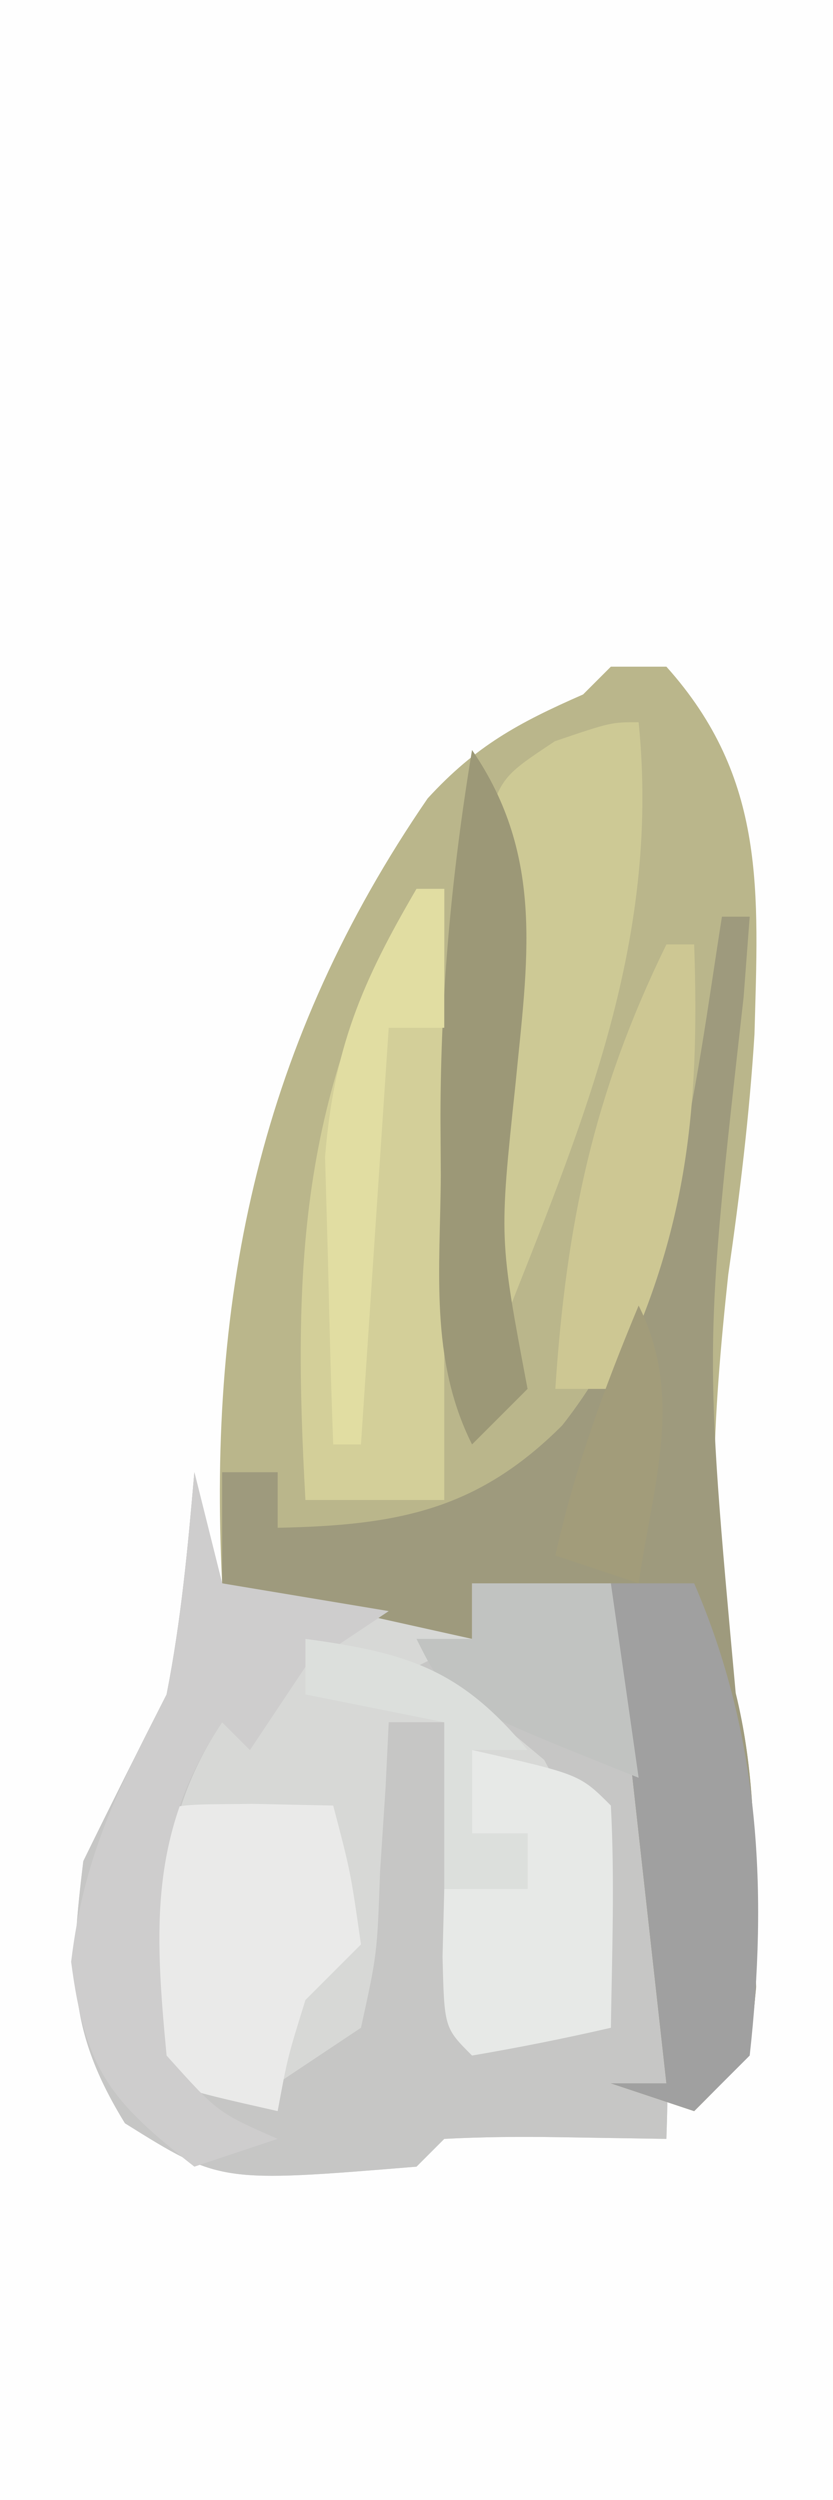 <?xml version="1.0" encoding="UTF-8"?>
<svg version="1.1" xmlns="http://www.w3.org/2000/svg" width="30" height="90">
<rect width="100%" height="100%" fill="#333333" stroke="none"/>
<path d="M0 0 C9.9 0 19.8 0 30 0 C30 29.7 30 59.4 30 90 C20.1 90 10.2 90 0 90 C0 60.3 0 30.6 0 0 Z " fill="#FEFEFE" transform="translate(0,0)"/>
<path d="M0 0 C0.66 0 1.32 0 2 0 C5.615 4.032 5.309 8.12 5.172 13.238 C4.99 16.154 4.644 19.002 4.227 21.891 C3.703 26.761 3.297 32.197 4.496 36.977 C5.139 39.56 5.17 41.966 5.188 44.625 C5.202 45.587 5.216 46.548 5.23 47.539 C5 50 5 50 3 52 C1.515 51.505 1.515 51.505 0 51 C0.66 51 1.32 51 2 51 C1.34 45.06 0.68 39.12 0 33 C-1.65 33 -3.3 33 -5 33 C-5 33.66 -5 34.32 -5 35 C-7.97 34.34 -10.94 33.68 -14 33 C-14.525 22.509 -12.592 13.47 -6.598 4.742 C-4.864 2.852 -3.331 2.022 -1 1 C-0.67 0.67 -0.34 0.34 0 0 Z " fill="#BAB68B" transform="translate(22,24)"/>
<path d="M0 0 C0.33 1.32 0.66 2.64 1 4 C1.928 4.144 2.856 4.289 3.812 4.438 C7 5 7 5 10 6 C10 5.34 10 4.68 10 4 C11.65 4 13.3 4 15 4 C16.788 10.817 17.237 16.965 17 24 C15.701 23.979 14.401 23.959 13.062 23.938 C11.708 23.916 10.352 23.929 9 24 C8.67 24.33 8.34 24.66 8 25 C0.928 25.58 0.928 25.58 -2.5 23.438 C-4.586 20.048 -4.474 17.925 -4 14 C-3.017 11.992 -2.016 9.992 -1 8 C-0.475 5.324 -0.235 2.724 0 0 Z " fill="#D7D8D6" transform="translate(7,53)"/>
<path d="M0 0 C0.33 1.32 0.66 2.64 1 4 C3.97 4.495 3.97 4.495 7 5 C6.01 5.66 5.02 6.32 4 7 C3.01 8.485 3.01 8.485 2 10 C1.67 9.67 1.34 9.34 1 9 C-1.6 12.9 -1.151 16.474 -1 21 C0.847 21.692 0.847 21.692 3 22 C3.99 21.34 4.98 20.68 6 20 C6.583 17.344 6.583 17.344 6.688 14.375 C6.753 13.372 6.819 12.369 6.887 11.336 C6.924 10.565 6.961 9.794 7 9 C7.66 9 8.32 9 9 9 C9.33 12.63 9.66 16.26 10 20 C11.65 20 13.3 20 15 20 C14.982 14.767 14.982 14.767 12.598 10.355 C10.774 8.826 10.774 8.826 8 7 C8.66 6.67 9.32 6.34 10 6 C10 5.34 10 4.68 10 4 C11.65 4 13.3 4 15 4 C16.788 10.817 17.237 16.965 17 24 C15.701 23.979 14.401 23.959 13.062 23.938 C11.708 23.916 10.352 23.929 9 24 C8.67 24.33 8.34 24.66 8 25 C0.928 25.58 0.928 25.58 -2.5 23.438 C-4.586 20.048 -4.474 17.925 -4 14 C-3.017 11.992 -2.016 9.992 -1 8 C-0.475 5.324 -0.235 2.724 0 0 Z " fill="#C6C6C5" transform="translate(7,53)"/>
<path d="M0 0 C0.33 0 0.66 0 1 0 C0.928 0.955 0.856 1.91 0.781 2.895 C-0.64 15.507 -0.64 15.507 0.496 27.949 C1.133 30.543 1.17 32.957 1.188 35.625 C1.202 36.587 1.216 37.548 1.23 38.539 C1 41 1 41 -1 43 C-2.485 42.505 -2.485 42.505 -4 42 C-3.34 42 -2.68 42 -2 42 C-2.66 36.06 -3.32 30.12 -4 24 C-5.65 24 -7.3 24 -9 24 C-9 24.66 -9 25.32 -9 26 C-13.455 25.01 -13.455 25.01 -18 24 C-18 22.68 -18 21.36 -18 20 C-17.34 20 -16.68 20 -16 20 C-16 20.66 -16 21.32 -16 22 C-11.683 21.914 -8.804 21.366 -5.75 18.312 C-1.646 13.09 -1.011 6.395 0 0 Z " fill="#9E9A7D" transform="translate(26,33)"/>
<path d="M0 0 C0.33 0 0.66 0 1 0 C1 7.26 1 14.52 1 22 C-0.65 22 -2.3 22 -4 22 C-4.463 13.688 -4.226 7.3 0 0 Z " fill="#D3CF99" transform="translate(15,32)"/>
<path d="M0 0 C0.804 8.036 -2.103 14.634 -5 22 C-5.33 22 -5.66 22 -6 22 C-6.082 17.011 -6.033 12.045 -5.75 7.062 C-5.704 6.146 -5.657 5.229 -5.609 4.285 C-5 2 -5 2 -3.016 0.684 C-1 0 -1 0 0 0 Z " fill="#CDC995" transform="translate(23,26)"/>
<path d="M0 0 C1.454 0.031 1.454 0.031 2.938 0.062 C3.562 2.438 3.562 2.438 3.938 5.062 C3.277 5.723 2.618 6.383 1.938 7.062 C1.295 9.131 1.295 9.131 0.938 11.062 C-2.938 10.188 -2.938 10.188 -4.062 9.062 C-4.195 7.25 -4.195 7.25 -4.188 5.062 C-4.19 4.341 -4.193 3.619 -4.195 2.875 C-3.963 -0.293 -3.23 0.066 0 0 Z " fill="#EAEAE9" transform="translate(9.062,64.938)"/>
<path d="M0 0 C0.99 0 1.98 0 3 0 C5.37 5.48 5.654 11.113 5 17 C4.34 17.66 3.68 18.32 3 19 C2.01 18.67 1.02 18.34 0 18 C0.66 18 1.32 18 2 18 C1.34 12.06 0.68 6.12 0 0 Z " fill="#A0A0A0" transform="translate(22,57)"/>
<path d="M0 0 C0.33 1.32 0.66 2.64 1 4 C3.97 4.495 3.97 4.495 7 5 C6.01 5.66 5.02 6.32 4 7 C3.01 8.485 3.01 8.485 2 10 C1.67 9.67 1.34 9.34 1 9 C-1.63 12.945 -1.436 16.417 -1 21 C0.842 23.053 0.842 23.053 3 24 C2.01 24.33 1.02 24.66 0 25 C-3.037 22.627 -3.933 21.516 -4.438 17.625 C-3.969 13.741 -2.763 11.456 -1 8 C-0.475 5.324 -0.235 2.724 0 0 Z " fill="#CECDCD" transform="translate(7,53)"/>
<path d="M0 0 C3.875 0.875 3.875 0.875 5 2 C5.141 4.671 5.042 7.324 5 10 C3.344 10.382 1.675 10.714 0 11 C-1 10 -1 10 -1.062 7.438 C-1.042 6.633 -1.021 5.829 -1 5 C-0.01 5 0.98 5 2 5 C2 4.34 2 3.68 2 3 C1.34 3 0.68 3 0 3 C0 2.01 0 1.02 0 0 Z " fill="#E7E9E7" transform="translate(17,63)"/>
<path d="M0 0 C0.33 0 0.66 0 1 0 C1.207 6.009 0.737 10.526 -2 16 C-2.66 16 -3.32 16 -4 16 C-3.608 10.045 -2.629 5.372 0 0 Z " fill="#CDC793" transform="translate(24,34)"/>
<path d="M0 0 C2.644 3.85 1.988 7.646 1.562 12.062 C0.976 17.587 0.976 17.587 2 23 C1.34 23.66 0.68 24.32 0 25 C-1.541 21.919 -1.143 18.69 -1.125 15.312 C-1.129 14.617 -1.133 13.922 -1.137 13.205 C-1.128 8.705 -0.733 4.44 0 0 Z " fill="#9C9877" transform="translate(17,27)"/>
<path d="M0 0 C1.65 0 3.3 0 5 0 C5.33 2.31 5.66 4.62 6 7 C-0.875 4.25 -0.875 4.25 -2 2 C-1.34 2 -0.68 2 0 2 C0 1.34 0 0.68 0 0 Z " fill="#C1C3C1" transform="translate(17,57)"/>
<path d="M0 0 C0.33 0 0.66 0 1 0 C1 1.65 1 3.3 1 5 C0.34 5 -0.32 5 -1 5 C-1.33 9.95 -1.66 14.9 -2 20 C-2.33 20 -2.66 20 -3 20 C-3.082 17.792 -3.139 15.584 -3.188 13.375 C-3.24 11.53 -3.24 11.53 -3.293 9.648 C-2.979 5.736 -1.969 3.359 0 0 Z " fill="#E1DDA2" transform="translate(15,32)"/>
<path d="M0 0 C3.688 0.498 5.605 1.101 8 4 C7.34 4 6.68 4 6 4 C6 4.99 6 5.98 6 7 C6.66 7 7.32 7 8 7 C8 7.66 8 8.32 8 9 C7.01 9 6.02 9 5 9 C5 7.02 5 5.04 5 3 C3.35 2.67 1.7 2.34 0 2 C0 1.34 0 0.68 0 0 Z " fill="#DCDFDC" transform="translate(11,59)"/>
<path d="M0 0 C1.642 3.283 0.519 6.425 0 10 C-0.99 9.67 -1.98 9.34 -3 9 C-2.301 5.853 -1.239 2.974 0 0 Z " fill="#A29C7A" transform="translate(23,47)"/>
</svg>
